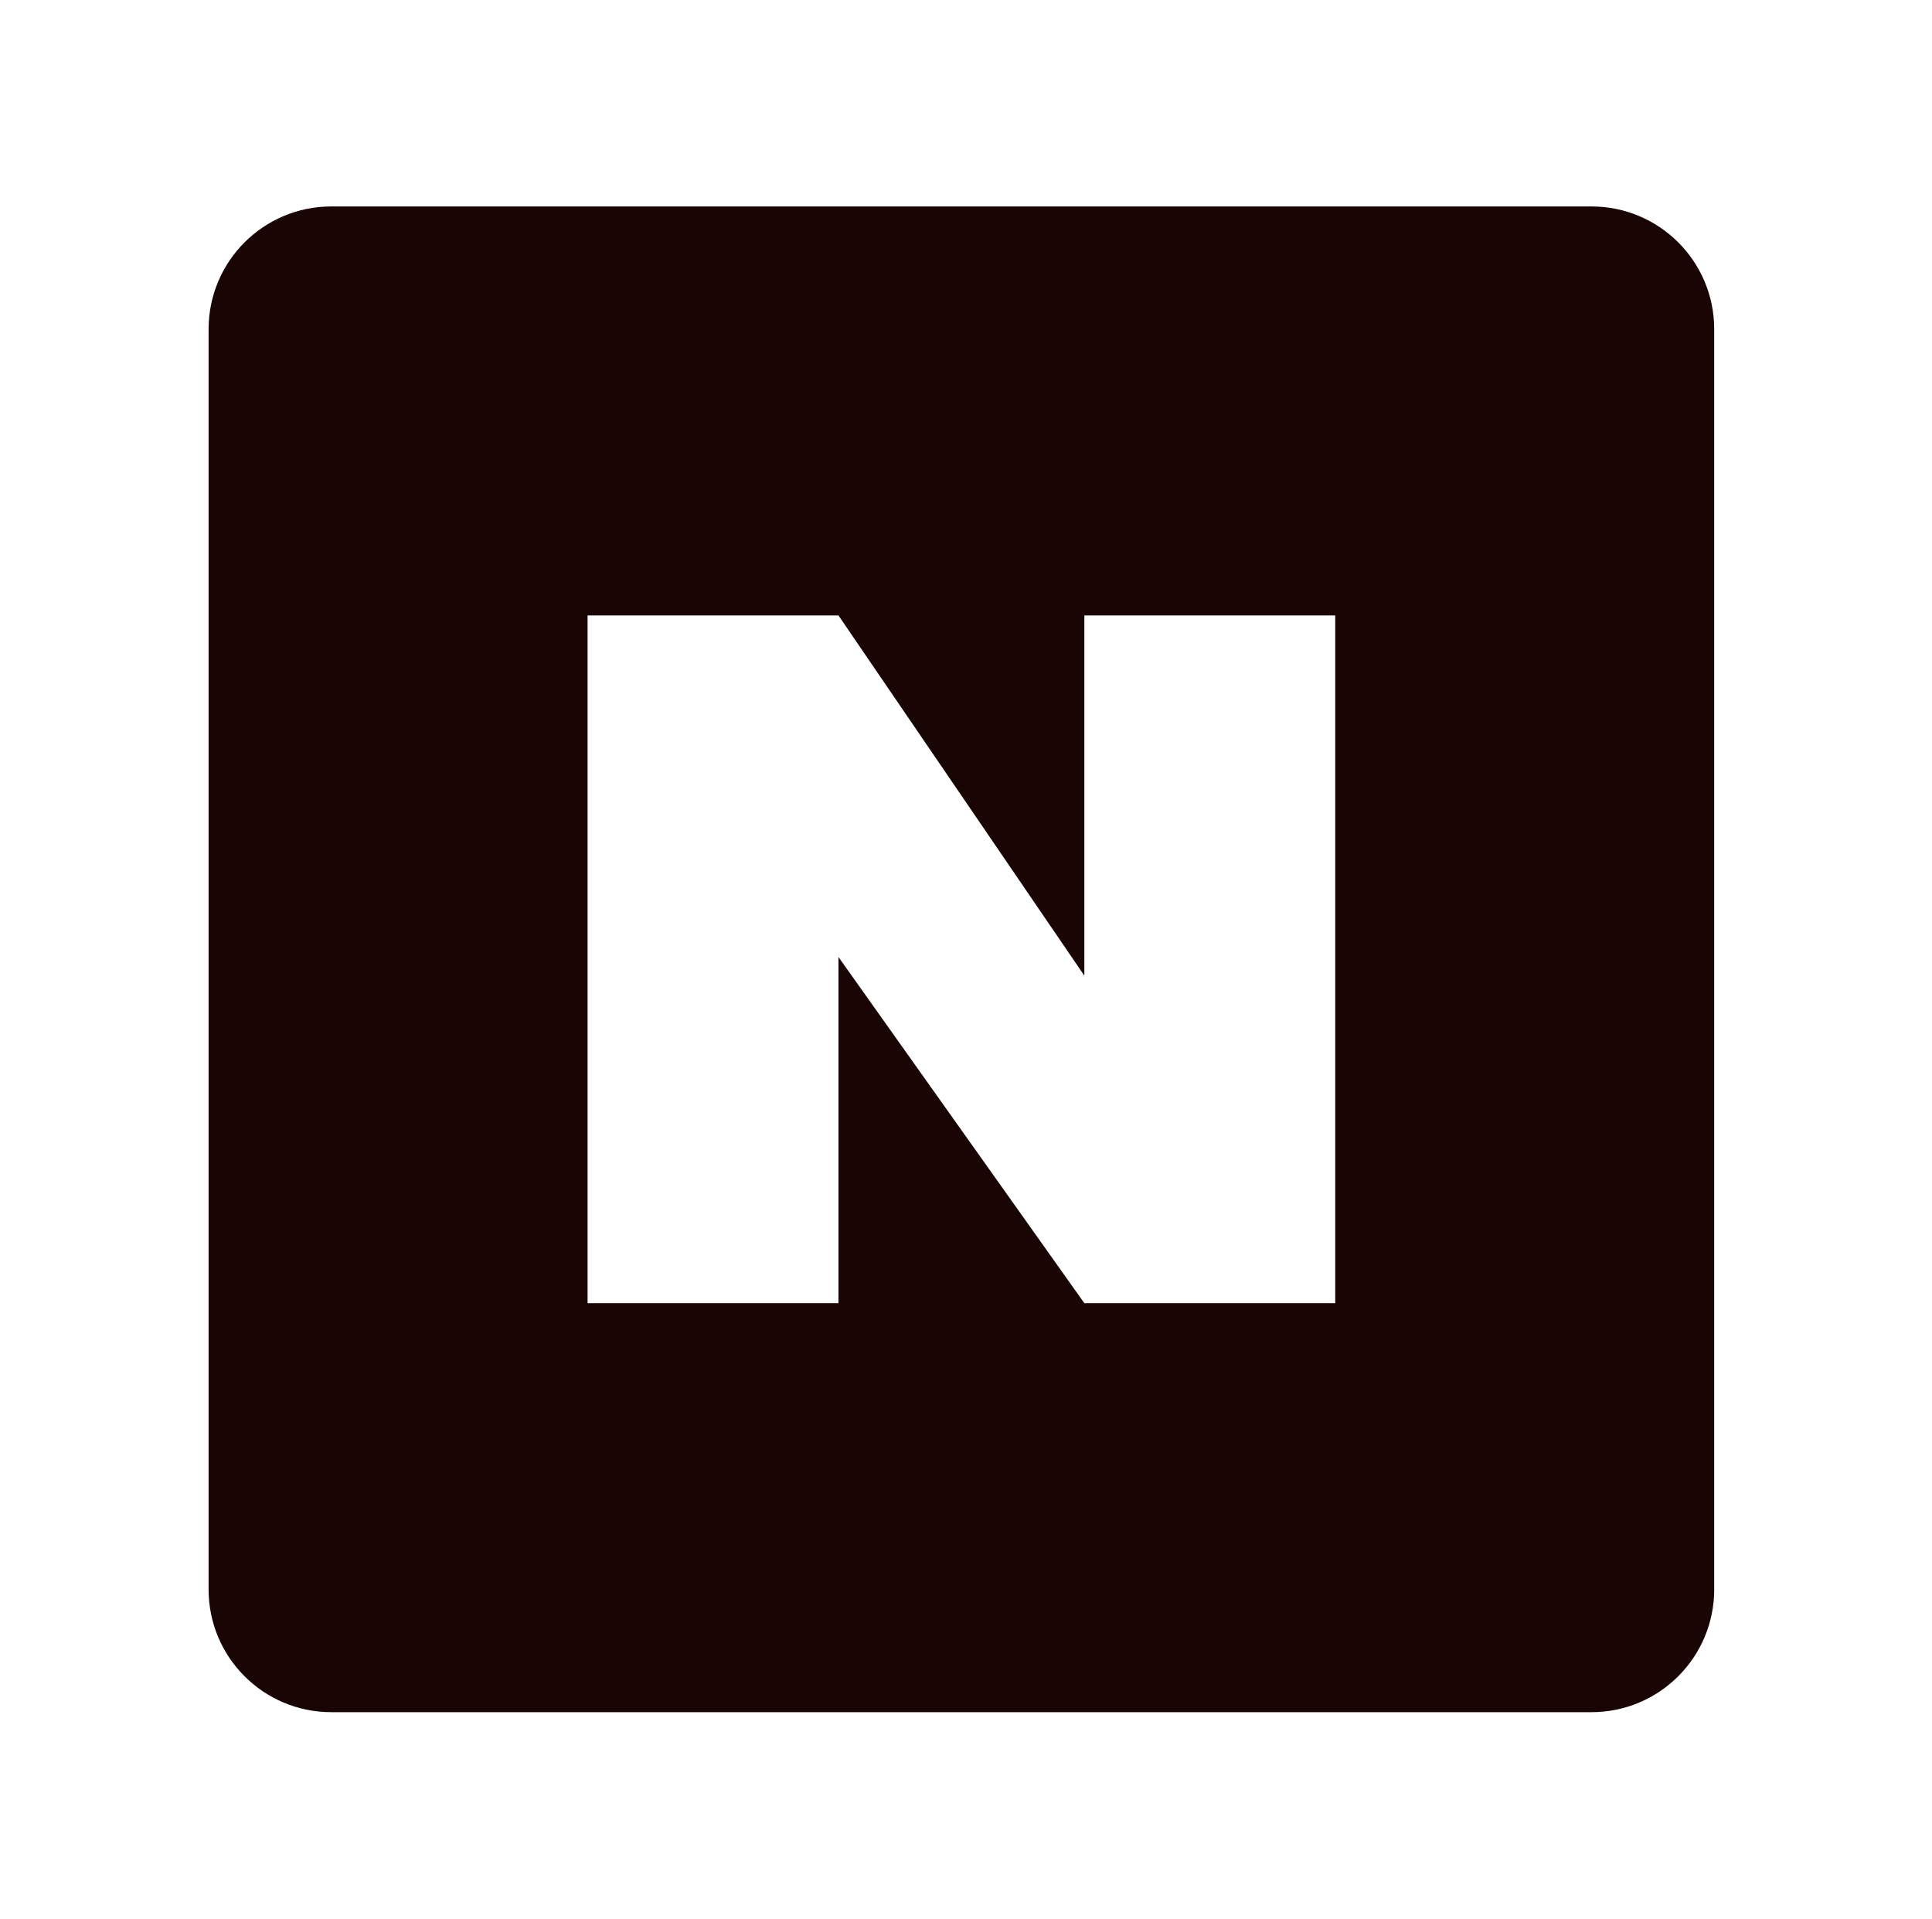<svg width="143" height="142" viewBox="0 0 143 142" fill="none" xmlns="http://www.w3.org/2000/svg">
  <path fill-rule="evenodd" clip-rule="evenodd" d="M24.52 15.28H117.799C122.814 15.28 126.879 19.345 126.879 24.36V117.64C126.879 122.655 122.814 126.72 117.799 126.72H24.52C19.505 126.72 15.44 122.655 15.44 117.64V24.36C15.44 19.345 19.505 15.28 24.52 15.28ZM98.83 96.45V45.55H80.26V72.21L62.06 45.55H43.49V96.45H62.06V70.83L80.26 96.45H98.83Z" fill="#1A0505"/>
</svg>
